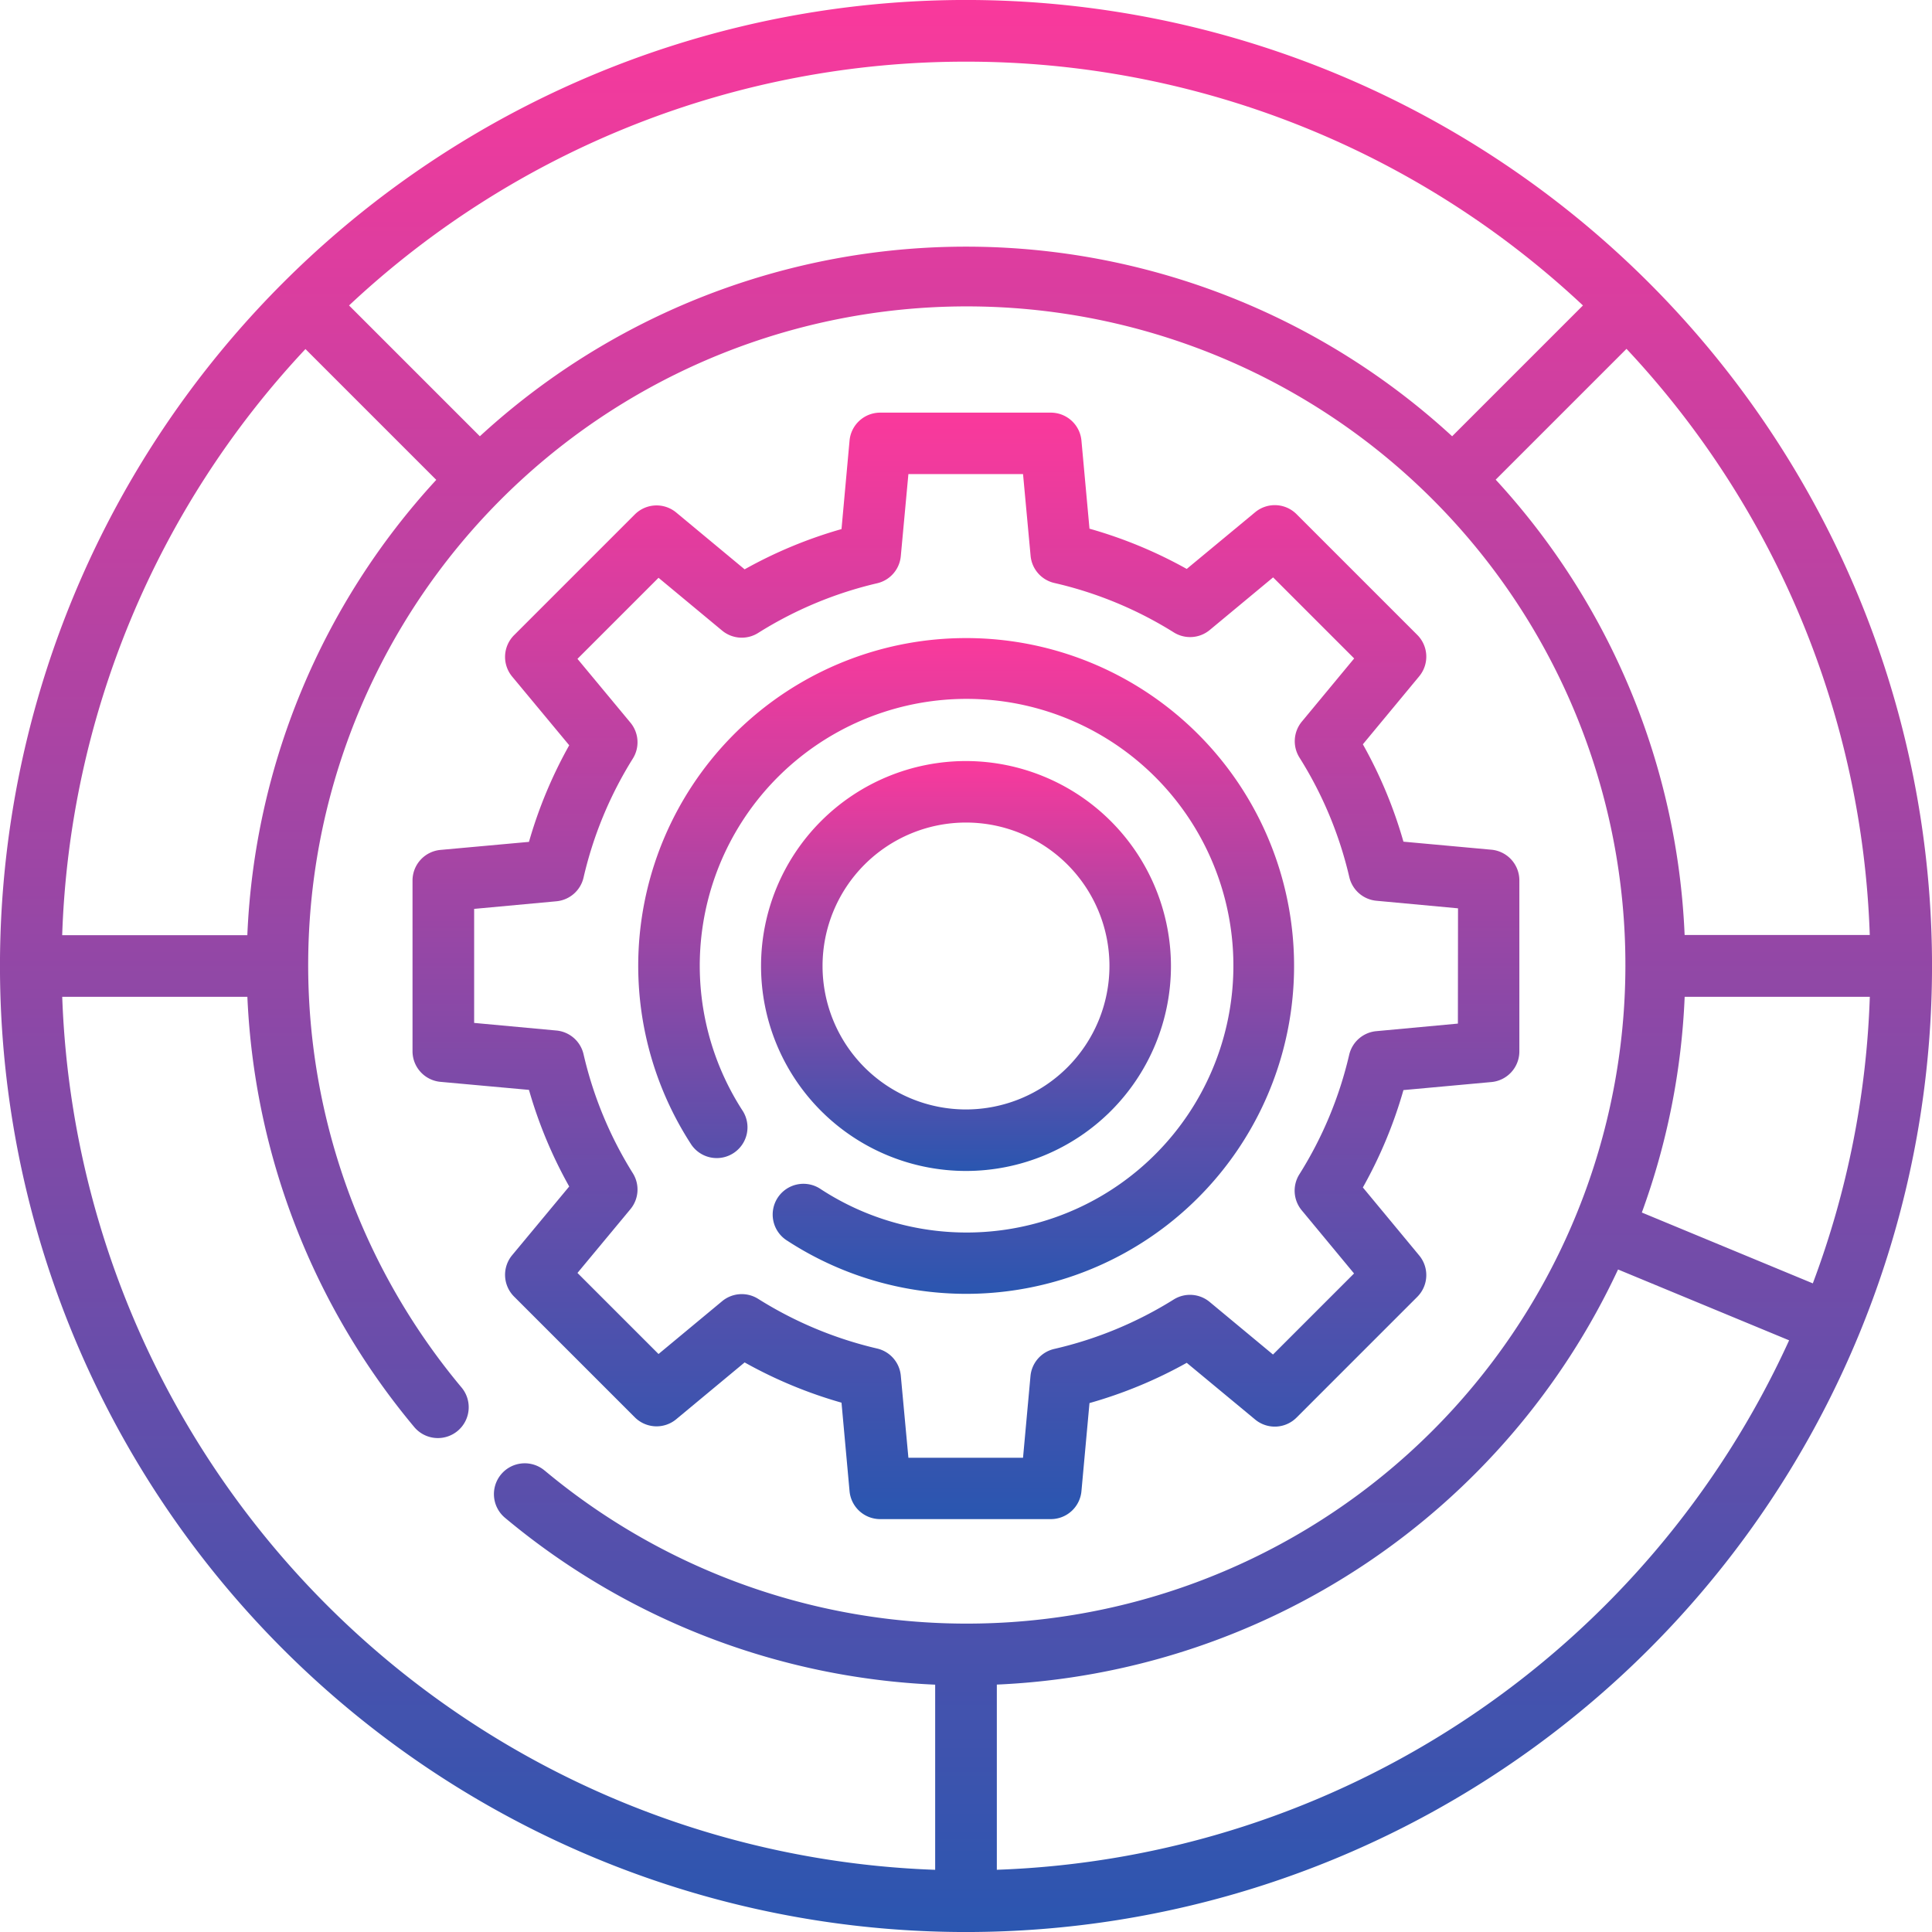 <svg xmlns="http://www.w3.org/2000/svg" width="48" height="48" viewBox="0 0 48 48"><defs><linearGradient id="linear-gradient" x1=".5" x2=".5" y2="1" gradientUnits="objectBoundingBox"><stop offset="0" stop-color="#fa399c"/><stop offset="1" stop-color="#2a56b0"/></linearGradient></defs><g id="_4" data-name="4"><g id="Group_1410" data-name="Group 1410" transform="translate(18.908 18.908)"><g id="Group_1409" data-name="Group 1409"><path id="Path_2566" data-name="Path 2566" d="M206.622,201.532a5.092,5.092,0,1,0,5.092,5.092A5.1,5.1,0,0,0,206.622,201.532Zm0,8.656a3.564,3.564,0,1,1,3.564-3.564A3.568,3.568,0,0,1,206.622,210.188Z" transform="translate(-201.53 -201.532)" fill="url(#linear-gradient)"/></g></g><g id="Group_1412" data-name="Group 1412" transform="translate(10.251 10.251)"><g id="Group_1411" data-name="Group 1411"><path id="Path_2567" data-name="Path 2567" d="M135.738,119.794l-2.187-.2a11.2,11.2,0,0,0-1.008-2.419l1.4-1.69a.764.764,0,0,0-.048-1.028l-3-3a.764.764,0,0,0-1.028-.048l-1.7,1.409a11.2,11.2,0,0,0-2.416-1l-.2-2.19a.764.764,0,0,0-.761-.693h-4.24a.764.764,0,0,0-.76.693l-.2,2.2a11.2,11.2,0,0,0-2.407,1l-1.7-1.412a.764.764,0,0,0-1.028.048l-3,3a.764.764,0,0,0-.048,1.028l1.418,1.707a11.2,11.2,0,0,0-1,2.4l-2.2.2a.764.764,0,0,0-.693.761V124.8a.764.764,0,0,0,.693.761l2.2.2a11.192,11.192,0,0,0,1,2.4l-1.418,1.707a.764.764,0,0,0,.048,1.028l3,3a.764.764,0,0,0,1.028.048l1.7-1.412a11.2,11.2,0,0,0,2.407,1l.2,2.2a.764.764,0,0,0,.761.693h4.24a.764.764,0,0,0,.76-.693l.2-2.19a11.193,11.193,0,0,0,2.416-1l1.7,1.409a.764.764,0,0,0,1.028-.048l3-3a.764.764,0,0,0,.048-1.028l-1.4-1.69a11.2,11.2,0,0,0,1.008-2.419l2.187-.2a.764.764,0,0,0,.693-.76v-4.255A.764.764,0,0,0,135.738,119.794Zm-.834,4.32-2.028.188a.764.764,0,0,0-.673.588,9.692,9.692,0,0,1-1.238,2.969.764.764,0,0,0,.059.894l1.3,1.569-2.014,2.014-1.574-1.307a.764.764,0,0,0-.893-.06,9.678,9.678,0,0,1-2.968,1.228.764.764,0,0,0-.59.674L124.1,134.9h-2.848l-.189-2.04a.764.764,0,0,0-.587-.673,9.685,9.685,0,0,1-2.958-1.235.764.764,0,0,0-.894.059l-1.58,1.312-2.014-2.014,1.316-1.585a.764.764,0,0,0,.06-.892,9.681,9.681,0,0,1-1.225-2.957.764.764,0,0,0-.674-.589l-2.044-.189v-2.833h0l2.044-.189a.764.764,0,0,0,.674-.589,9.684,9.684,0,0,1,1.225-2.957.764.764,0,0,0-.06-.892l-1.316-1.585,2.014-2.014,1.58,1.312a.764.764,0,0,0,.894.059,9.688,9.688,0,0,1,2.958-1.235.764.764,0,0,0,.587-.673l.189-2.04H124.1l.188,2.032a.764.764,0,0,0,.59.674,9.678,9.678,0,0,1,2.968,1.228.764.764,0,0,0,.893-.06l1.574-1.307,2.014,2.014-1.3,1.569a.764.764,0,0,0-.059.894,9.685,9.685,0,0,1,1.238,2.969.764.764,0,0,0,.673.588l2.028.188Z" transform="translate(-108.934 -108.934)" fill="url(#linear-gradient)"/></g></g><g id="Group_1414" data-name="Group 1414"><g id="Group_1413" data-name="Group 1413"><path id="Path_2568" data-name="Path 2568" d="M40.971,7.029A24,24,0,1,0,7.029,40.971,24,24,0,1,0,40.971,7.029Zm5.483,16.2h-4.6a17.8,17.8,0,0,0-4.694-11.312l3.25-3.25A22.384,22.384,0,0,1,46.454,23.234ZM24,1.532A22.384,22.384,0,0,1,39.328,7.589l-3.25,3.25a17.838,17.838,0,0,0-24.156,0l-3.25-3.25A22.384,22.384,0,0,1,24,1.532ZM7.589,8.672l3.25,3.25A17.8,17.8,0,0,0,6.145,23.234h-4.6A22.385,22.385,0,0,1,7.589,8.672Zm5.944,27.865a.766.766,0,1,0-.983,1.175,17.883,17.883,0,0,0,10.684,4.143v4.6A22.5,22.5,0,0,1,1.546,24.766h4.6A17.884,17.884,0,0,0,10.288,35.45a.766.766,0,1,0,1.175-.983,16.363,16.363,0,1,1,2.071,2.07Zm11.233,9.916v-4.6A17.9,17.9,0,0,0,40.2,31.54l4.25,1.76A22.5,22.5,0,0,1,24.766,46.454ZM45.039,31.885l-4.248-1.76a17.76,17.76,0,0,0,1.064-5.36h4.6A22.328,22.328,0,0,1,45.039,31.885Z" fill="url(#linear-gradient)"/></g></g><g id="Group_1416" data-name="Group 1416" transform="translate(15.853 15.853)"><g id="Group_1415" data-name="Group 1415"><path id="Path_2569" data-name="Path 2569" d="M177,168.851a8.142,8.142,0,0,0-6.825,12.59.764.764,0,0,0,1.279-.835,6.629,6.629,0,1,1,1.938,1.939.764.764,0,1,0-.835,1.279A8.146,8.146,0,1,0,177,168.851Z" transform="translate(-168.849 -168.851)" fill="url(#linear-gradient)"/></g></g></g></svg>